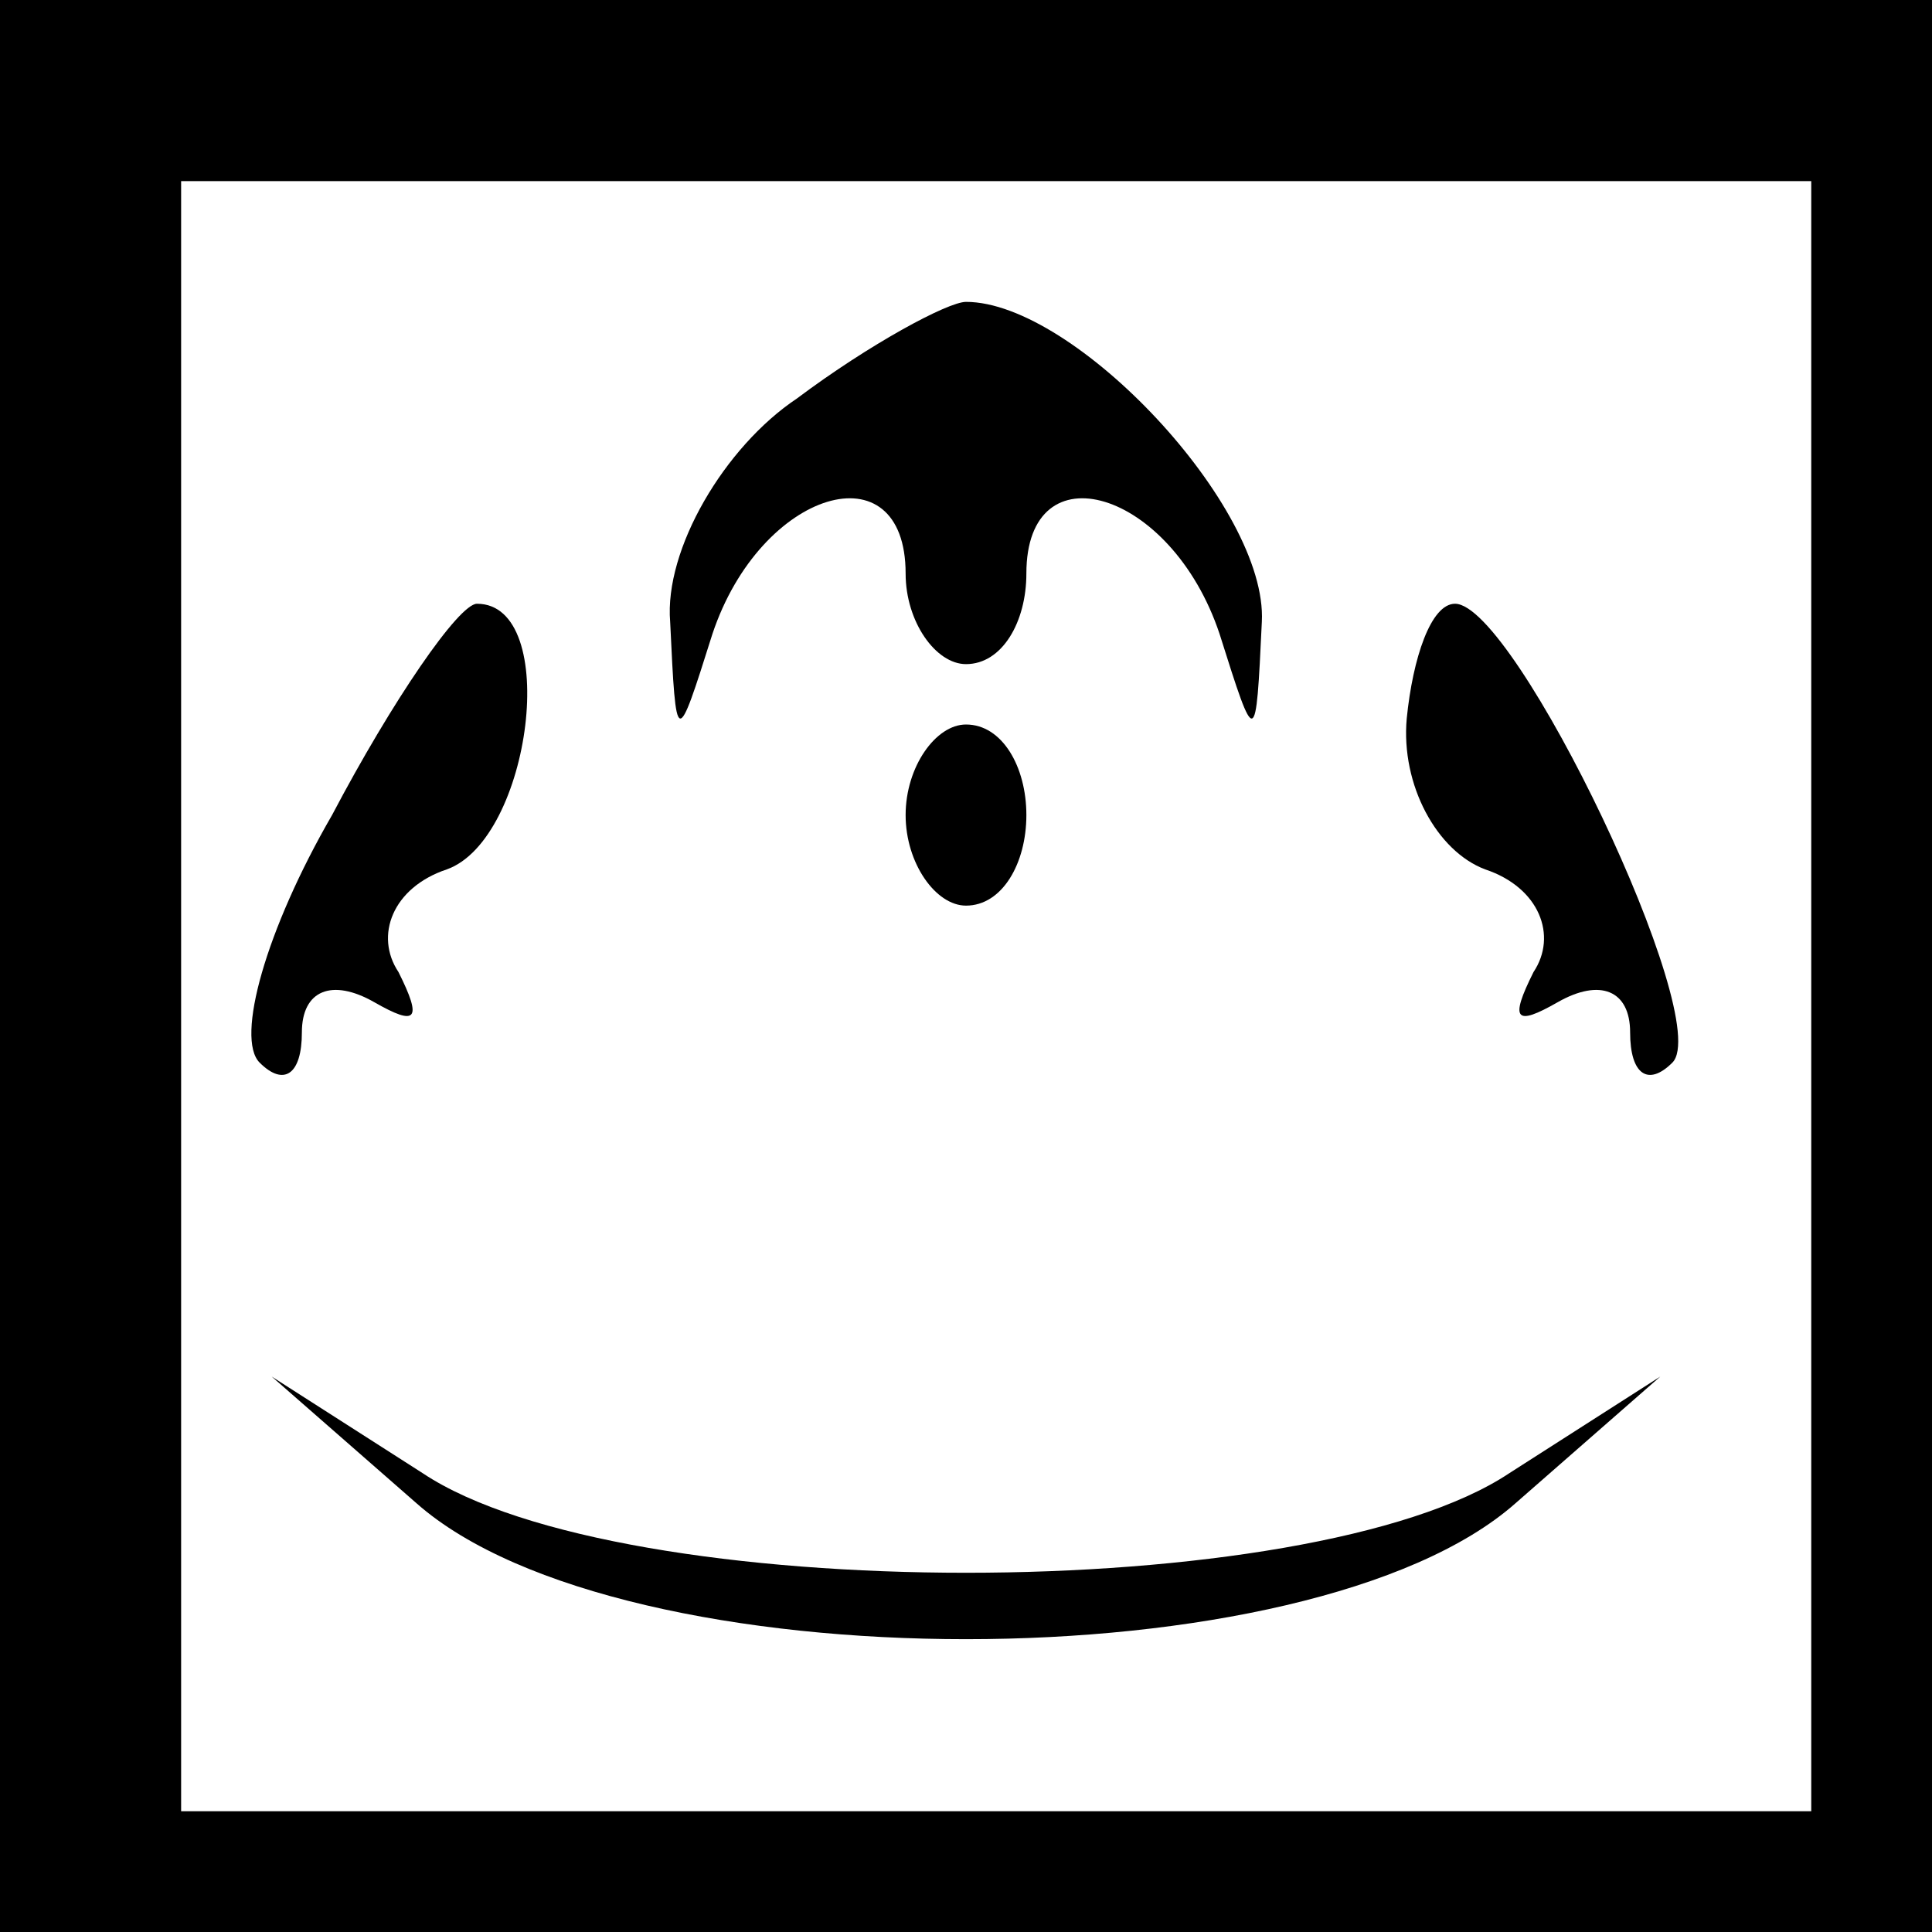 <?xml version="1.0" standalone="no"?>
<!DOCTYPE svg PUBLIC "-//W3C//DTD SVG 20010904//EN"
 "http://www.w3.org/TR/2001/REC-SVG-20010904/DTD/svg10.dtd">
<svg version="1.0" xmlns="http://www.w3.org/2000/svg"
 width="32pt" height="32pt" viewBox="0 0 32 32"
 preserveAspectRatio="xMidYMid meet">
<rect x="0" y="0" width="32" height="32" fill="#808080" stroke="none"/>
<g transform="translate(0,32) scale(0.1,-0.1)"
fill="#000000" stroke="none">
<path fill="#000000" stroke="none" d="M0 160 l0 -160 160 0 160 0 0 160 0
160 -160 0 -160 0 0 -160z"/>
<path fill="#ffffff" stroke="none" d="M300 155 l0 -135 -135 0 -135 0 0 135
0 135 135 0 135 0 0 -135z"/>
<path fill="#000000" stroke="none" d="M132 254 c-12 -8 -22 -25 -21 -37 1
-21 1 -21 7 -2 8 24 32 31 32 10 0 -8 5 -15 10 -15 6 0 10 7 10 15 0 21 24 14
32 -10 6 -19 6 -19 7 2 1 19 -31 53 -49 53 -3 0 -16 -7 -28 -16z"/>
<path fill="#000000" stroke="none" d="M55 185 c-11 -19 -16 -37 -12 -41 4 -4
7 -2 7 5 0 7 5 9 12 5 7 -4 8 -3 4 5 -4 6 -1 14 8 17 14 5 19 44 5 44 -3 0
-14 -16 -24 -35z"/>
<path fill="#000000" stroke="none" d="M233 201 c-1 -11 5 -22 13 -25 9 -3 12
-11 8 -17 -4 -8 -3 -9 4 -5 7 4 12 2 12 -5 0 -7 3 -9 7 -5 7 7 -26 76 -36 76
-4 0 -7 -9 -8 -19z"/>
<path fill="#000000" stroke="none" d="M150 185 c0 -8 5 -15 10 -15 6 0 10 7
10 15 0 8 -4 15 -10 15 -5 0 -10 -7 -10 -15z"/>
<path fill="#000000" stroke="none" d="M69 71 c34 -30 148 -30 182 0 l24 21
-25 -16 c-33 -22 -147 -22 -180 0 l-25 16 24 -21z"/>
</g>
</svg>
